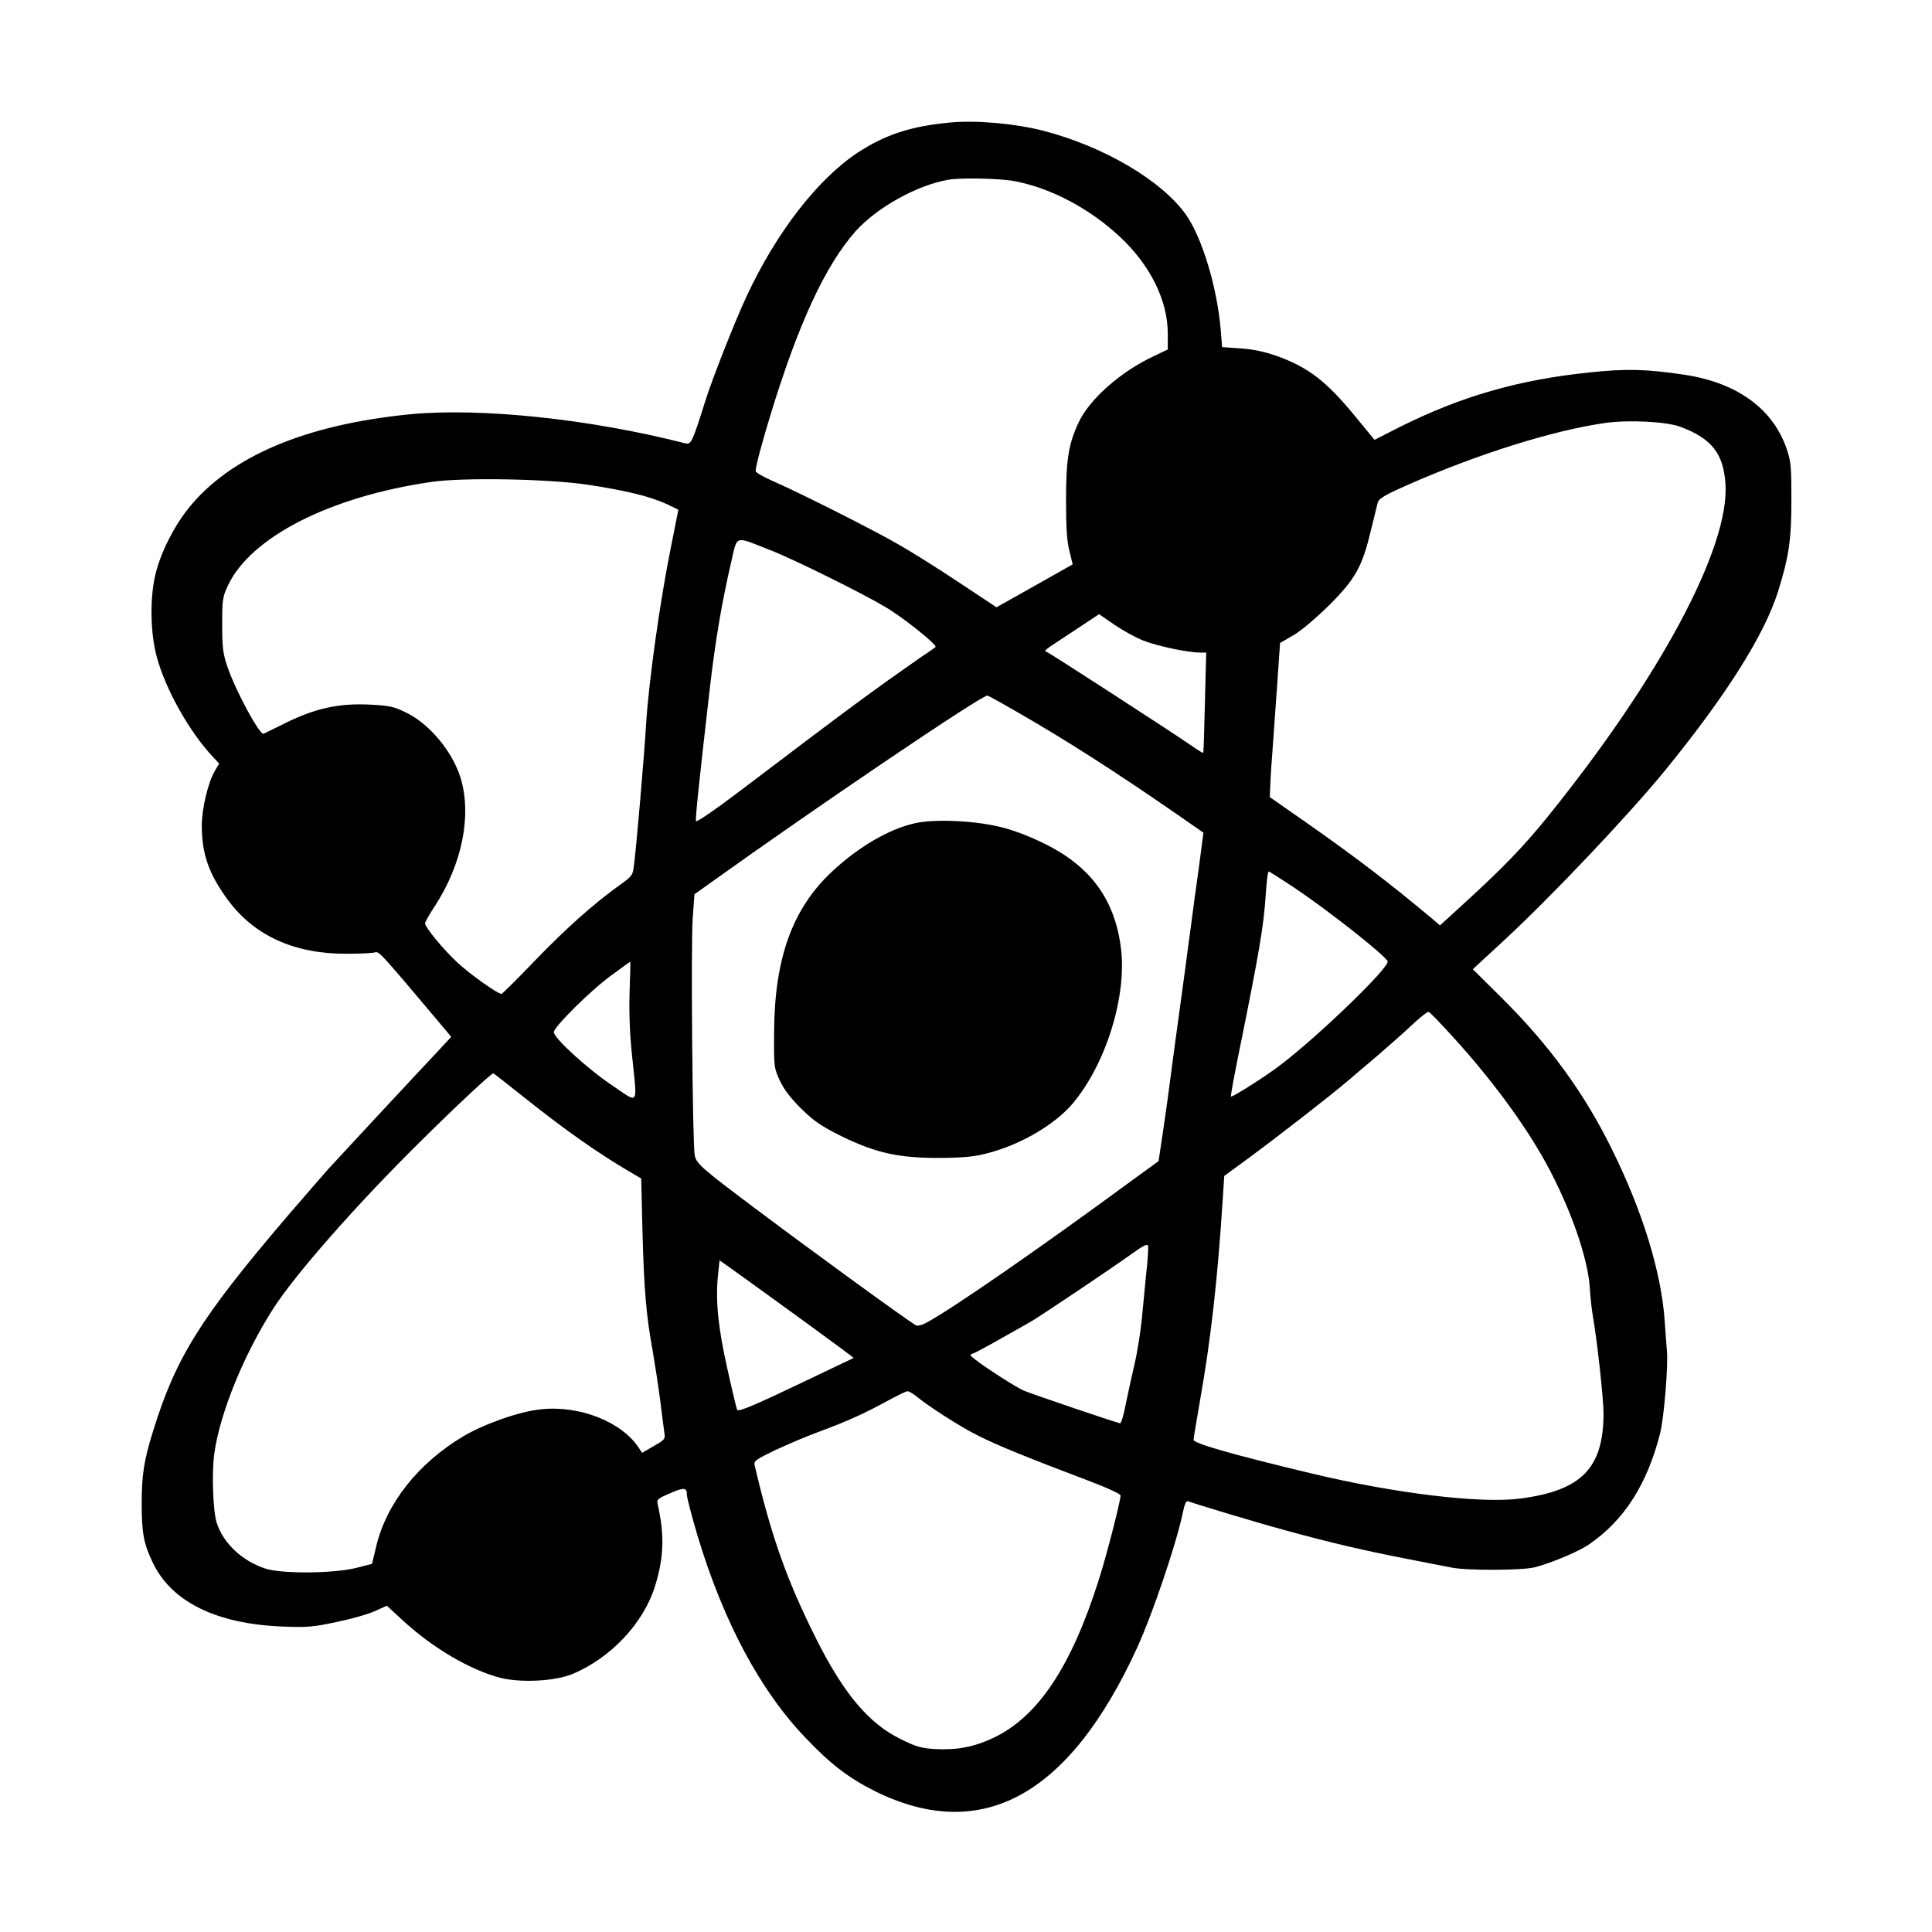 <?xml version="1.0" standalone="no"?>
<!DOCTYPE svg PUBLIC "-//W3C//DTD SVG 20010904//EN"
 "http://www.w3.org/TR/2001/REC-SVG-20010904/DTD/svg10.dtd">
<svg version="1.0" xmlns="http://www.w3.org/2000/svg"
 width="900pt" height="900pt" viewBox="0 0 900 900"
 preserveAspectRatio="xMidYMid meet">
<g transform="translate(0,900) scale(0.1,-0.1)"
fill="#000000" stroke="none">
<path d="M4424 8429 c-181 -17 -299 -56 -427 -139 -188 -124 -380 -372 -519
-670 -54 -115 -163 -392 -194 -493 -60 -190 -64 -199 -93 -192 -440 113 -953
167 -1282 135 -487 -48 -839 -197 -1032 -439 -69 -87 -129 -207 -153 -307 -26
-107 -24 -269 5 -379 39 -151 152 -353 263 -471 l29 -31 -20 -34 c-32 -54 -61
-177 -61 -254 0 -134 33 -227 122 -348 123 -166 309 -251 553 -250 61 0 119 3
130 6 21 6 20 7 279 -300 l78 -93 -63 -68 c-75 -79 -456 -489 -509 -547 -20
-22 -108 -124 -196 -226 -400 -469 -515 -653 -620 -993 -44 -140 -54 -206 -54
-346 1 -134 9 -180 52 -270 87 -182 296 -285 603 -297 114 -5 145 -2 253 21
68 14 149 37 179 51 l55 25 76 -70 c138 -127 313 -230 453 -266 95 -24 255
-16 336 18 178 74 331 237 384 408 42 134 45 241 13 381 -5 24 -1 28 56 52 67
30 80 28 80 -8 0 -13 23 -99 50 -191 121 -401 293 -722 504 -941 118 -124 202
-187 324 -248 496 -244 904 -20 1220 671 71 155 182 483 212 627 7 37 16 57
23 54 41 -15 326 -101 452 -135 203 -56 369 -95 560 -132 88 -17 185 -36 215
-42 69 -15 330 -14 390 1 77 20 203 73 250 105 165 112 274 282 334 521 18 74
38 319 31 383 -2 26 -7 87 -10 136 -15 225 -102 511 -245 800 -129 263 -293
488 -514 707 l-135 134 146 135 c224 207 585 589 752 794 284 349 460 628 524
831 50 161 62 238 62 425 0 157 -2 182 -23 242 -65 186 -233 307 -480 343
-177 26 -268 28 -437 10 -331 -34 -597 -111 -882 -253 l-120 -61 -97 118
c-129 156 -211 219 -356 272 -60 21 -111 32 -171 36 l-86 6 -6 76 c-16 199
-87 435 -163 542 -115 160 -383 317 -664 390 -135 34 -314 50 -436 38z m308
-274 c168 -33 348 -129 488 -261 140 -132 220 -295 220 -449 l0 -73 -65 -31
c-154 -72 -298 -199 -350 -308 -47 -101 -59 -172 -59 -363 0 -125 4 -193 16
-237 l15 -62 -177 -100 -178 -100 -172 114 c-94 63 -222 143 -283 178 -123 71
-467 244 -589 297 -43 19 -78 39 -78 46 0 20 29 130 70 264 130 424 254 692
395 852 99 111 289 217 435 241 61 10 245 6 312 -8z m3098 -1144 c144 -54 199
-125 208 -266 19 -296 -306 -904 -831 -1553 -110 -136 -207 -236 -382 -396
l-117 -107 -36 31 c-201 168 -350 282 -588 449 l-169 118 3 64 c1 35 7 118 12
184 5 66 14 199 21 295 l12 175 61 35 c35 20 105 79 167 140 123 123 155 180
195 349 14 58 29 117 32 130 6 19 33 35 137 81 328 145 682 256 925 290 110
15 286 6 350 -19z m-5085 -270 c174 -27 280 -53 356 -87 32 -15 59 -28 59 -29
0 -1 -16 -80 -35 -176 -50 -246 -103 -625 -115 -819 -10 -163 -45 -570 -57
-663 -5 -44 -9 -50 -69 -92 -117 -84 -249 -201 -395 -353 -81 -84 -149 -152
-153 -152 -18 0 -147 92 -204 145 -65 60 -152 165 -152 184 0 6 21 43 47 82
126 195 171 420 119 594 -37 122 -144 252 -253 305 -59 29 -77 33 -177 38
-141 6 -251 -19 -386 -86 -52 -26 -98 -48 -102 -50 -18 -8 -130 199 -169 313
-20 59 -24 89 -24 195 0 115 2 130 27 183 106 225 476 414 948 482 148 22 556
14 735 -14z m844 -304 c108 -42 427 -200 536 -265 82 -48 244 -178 233 -186
-1 -2 -34 -25 -73 -51 -225 -157 -315 -223 -853 -631 -106 -80 -188 -136 -190
-129 -3 13 14 178 63 605 27 236 58 416 101 601 30 129 12 123 183 56z m1737
-421 c62 -25 208 -56 265 -56 l28 0 -6 -232 c-3 -128 -6 -234 -8 -235 -1 -2
-24 12 -51 31 -103 71 -665 435 -678 439 -15 6 -17 4 122 95 l122 81 71 -49
c38 -26 99 -60 135 -74z m-596 -328 c234 -134 463 -281 751 -480 l125 -87 -22
-168 c-13 -92 -28 -202 -33 -243 -6 -41 -19 -142 -30 -225 -11 -82 -30 -217
-41 -300 -11 -82 -25 -184 -30 -225 -5 -41 -19 -141 -31 -222 l-22 -147 -117
-85 c-425 -313 -861 -615 -969 -670 -17 -9 -37 -14 -44 -10 -49 29 -463 330
-747 543 -256 192 -277 211 -284 251 -10 58 -18 987 -9 1104 l8 110 70 50
c491 352 1265 876 1295 876 2 0 61 -32 130 -72z m1299 -823 c165 -111 423
-315 435 -343 11 -27 -317 -344 -499 -483 -69 -53 -225 -152 -231 -147 -2 2
15 94 37 203 95 468 116 592 125 734 4 61 10 111 14 111 4 0 57 -34 119 -75z
m-3096 -482 c-3 -91 0 -192 11 -297 25 -244 35 -228 -91 -143 -114 76 -273
221 -273 249 0 24 174 197 270 266 46 34 85 62 86 62 1 0 0 -62 -3 -137z
m3836 -214 c182 -200 336 -410 435 -591 112 -206 193 -437 202 -578 2 -41 9
-100 14 -130 21 -120 50 -389 50 -455 -1 -255 -103 -359 -389 -396 -185 -24
-583 24 -971 117 -368 88 -550 140 -550 157 0 7 14 89 30 182 51 287 82 567
106 938 l7 109 116 85 c146 108 388 296 462 360 31 26 94 80 140 119 46 40
116 101 154 137 39 37 75 65 80 63 6 -1 57 -54 114 -117z m-4326 -282 c194
-155 349 -263 498 -350 l46 -27 6 -248 c7 -267 17 -389 47 -552 10 -58 26
-161 35 -230 8 -69 18 -138 20 -155 5 -28 1 -33 -49 -61 l-55 -32 -15 23 c-80
122 -275 199 -456 180 -100 -10 -264 -68 -362 -126 -211 -126 -359 -314 -406
-515 l-19 -79 -74 -19 c-104 -26 -341 -28 -420 -4 -110 35 -199 118 -230 216
-17 55 -23 229 -11 319 26 188 136 460 275 677 100 157 390 487 684 777 160
159 330 318 341 319 2 0 67 -51 145 -113z m2897 -815 c-6 -59 -15 -156 -21
-217 -6 -60 -21 -155 -34 -210 -13 -55 -31 -139 -41 -187 -9 -49 -21 -88 -26
-88 -11 0 -403 133 -449 152 -35 15 -183 110 -229 147 -24 19 -24 20 -5 27 17
6 85 44 265 146 48 28 367 242 465 312 61 44 81 54 83 42 2 -9 -1 -64 -8 -124z
m-1601 -222 c132 -96 239 -175 238 -176 -1 0 -106 -50 -233 -111 -224 -107
-301 -140 -310 -131 -2 3 -22 85 -44 184 -44 195 -57 318 -46 437 l8 76 73
-52 c41 -29 182 -131 314 -227z m528 -353 c56 -47 210 -146 290 -185 88 -45
237 -105 496 -203 94 -35 167 -68 167 -75 0 -27 -64 -275 -100 -389 -129 -409
-284 -641 -491 -740 -91 -43 -170 -58 -271 -53 -66 4 -91 11 -163 47 -149 73
-265 212 -393 467 -137 274 -208 473 -287 810 -4 18 9 27 97 69 56 26 147 65
202 85 135 50 214 86 316 142 47 25 90 47 97 47 6 1 24 -10 40 -22z"/>
<path d="M4262 5165 c-122 -27 -264 -111 -386 -225 -186 -174 -269 -406 -270
-755 -1 -155 0 -162 27 -219 18 -40 51 -83 100 -131 60 -59 93 -81 187 -128
162 -79 269 -102 460 -101 115 1 162 6 225 23 151 40 308 132 390 228 157 184
257 507 226 732 -30 226 -145 380 -364 485 -70 34 -147 63 -207 76 -121 28
-300 35 -388 15z"/>
</g>
</svg>
